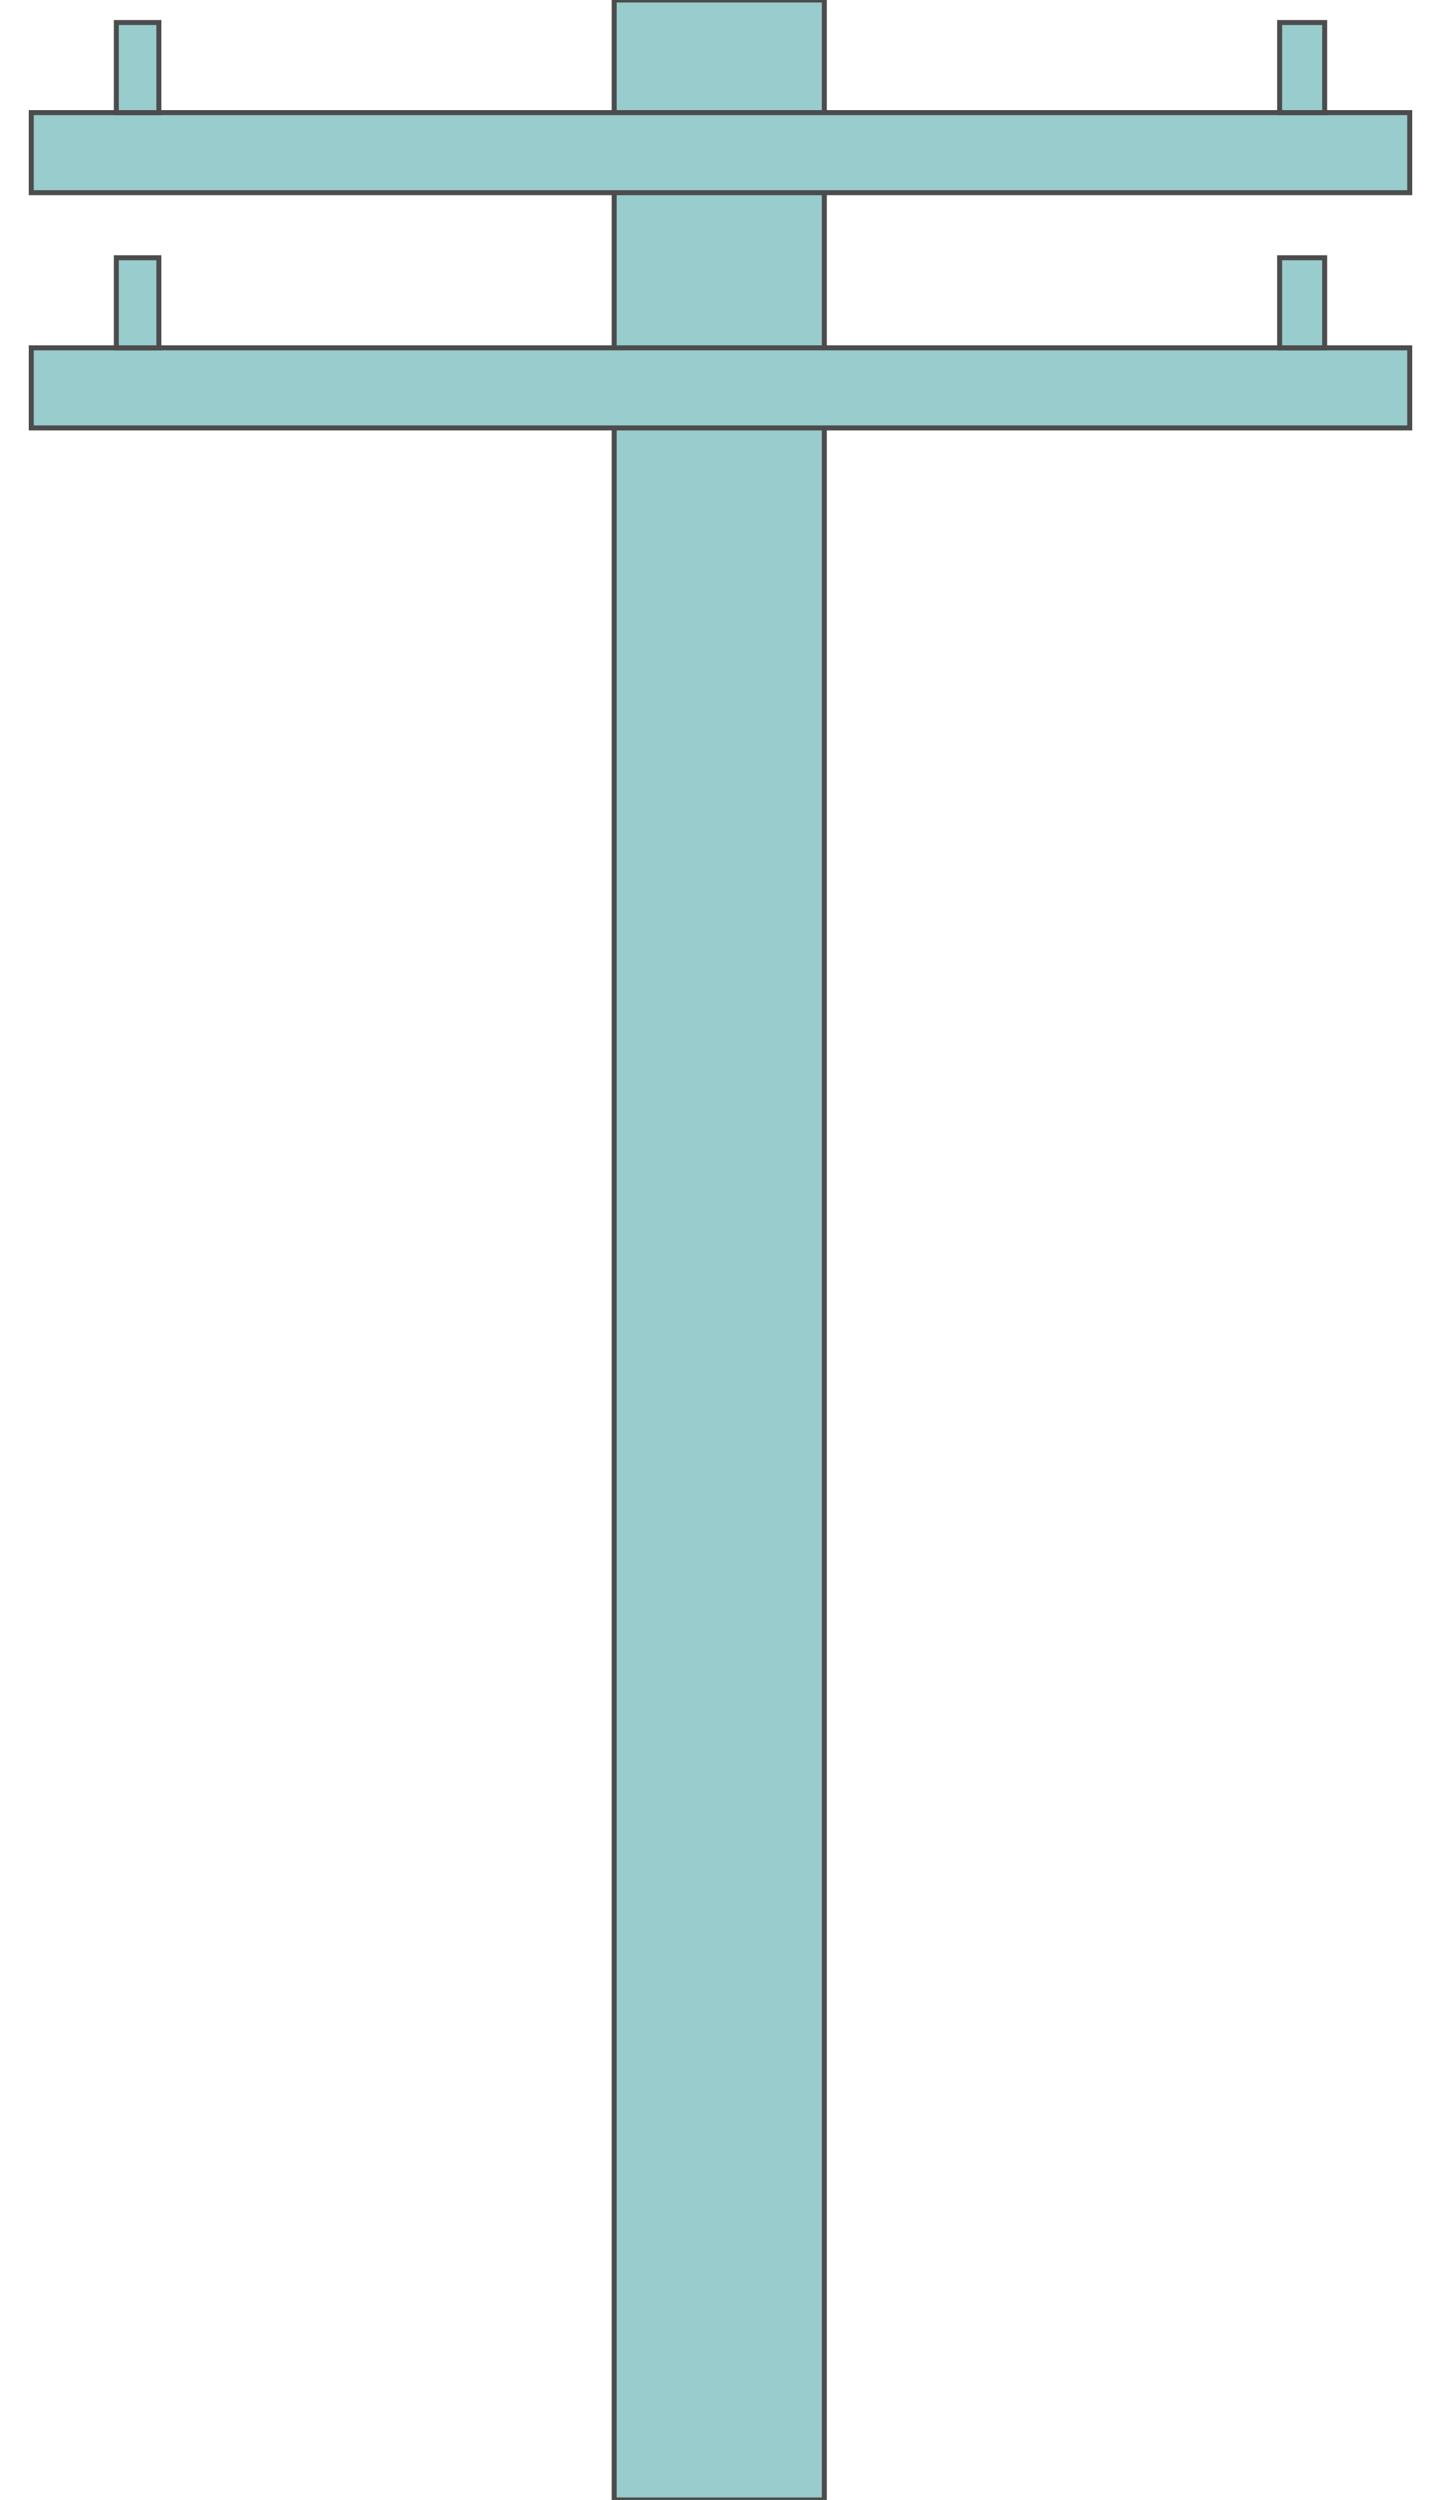 <!DOCTYPE svg PUBLIC "-//W3C//DTD SVG 20000303 Stylable//EN" "http://www.w3.org/TR/2000/03/WD-SVG-20000303/DTD/svg-20000303-stylable.dtd"><svg xmlns="http://www.w3.org/2000/svg" width="576px" height="999px" viewBox="0 0 551 999"><path style="fill:#9cc;stroke:#4c4c4c;stroke-width:2" d="M233,0 l84,0 0,999 -84,0 0,-999z" /><path style="fill:#9cc;stroke:#4c4c4c;stroke-width:2" d="M551,139 l0,32 -551,0 0,-32 551,0z" /><path style="fill:#9cc;stroke:#4c4c4c;stroke-width:2" d="M551,45 l0,32 -551,0 0,-32 551,0z" /><path style="fill:#9cc;stroke:#4c4c4c;stroke-width:2" d="M499,103 l18,0 0,36 -18,0 0,-36z" /><path style="fill:#9cc;stroke:#4c4c4c;stroke-width:2" d="M499,9 l18,0 0,36 -18,0 0,-36z" /><path style="fill:#9cc;stroke:#4c4c4c;stroke-width:2" d="M34,103 l17,0 0,36 -17,0 0,-36z" /><path style="fill:#9cc;stroke:#4c4c4c;stroke-width:2" d="M34,9 l17,0 0,36 -17,0 0,-36z" /></svg>